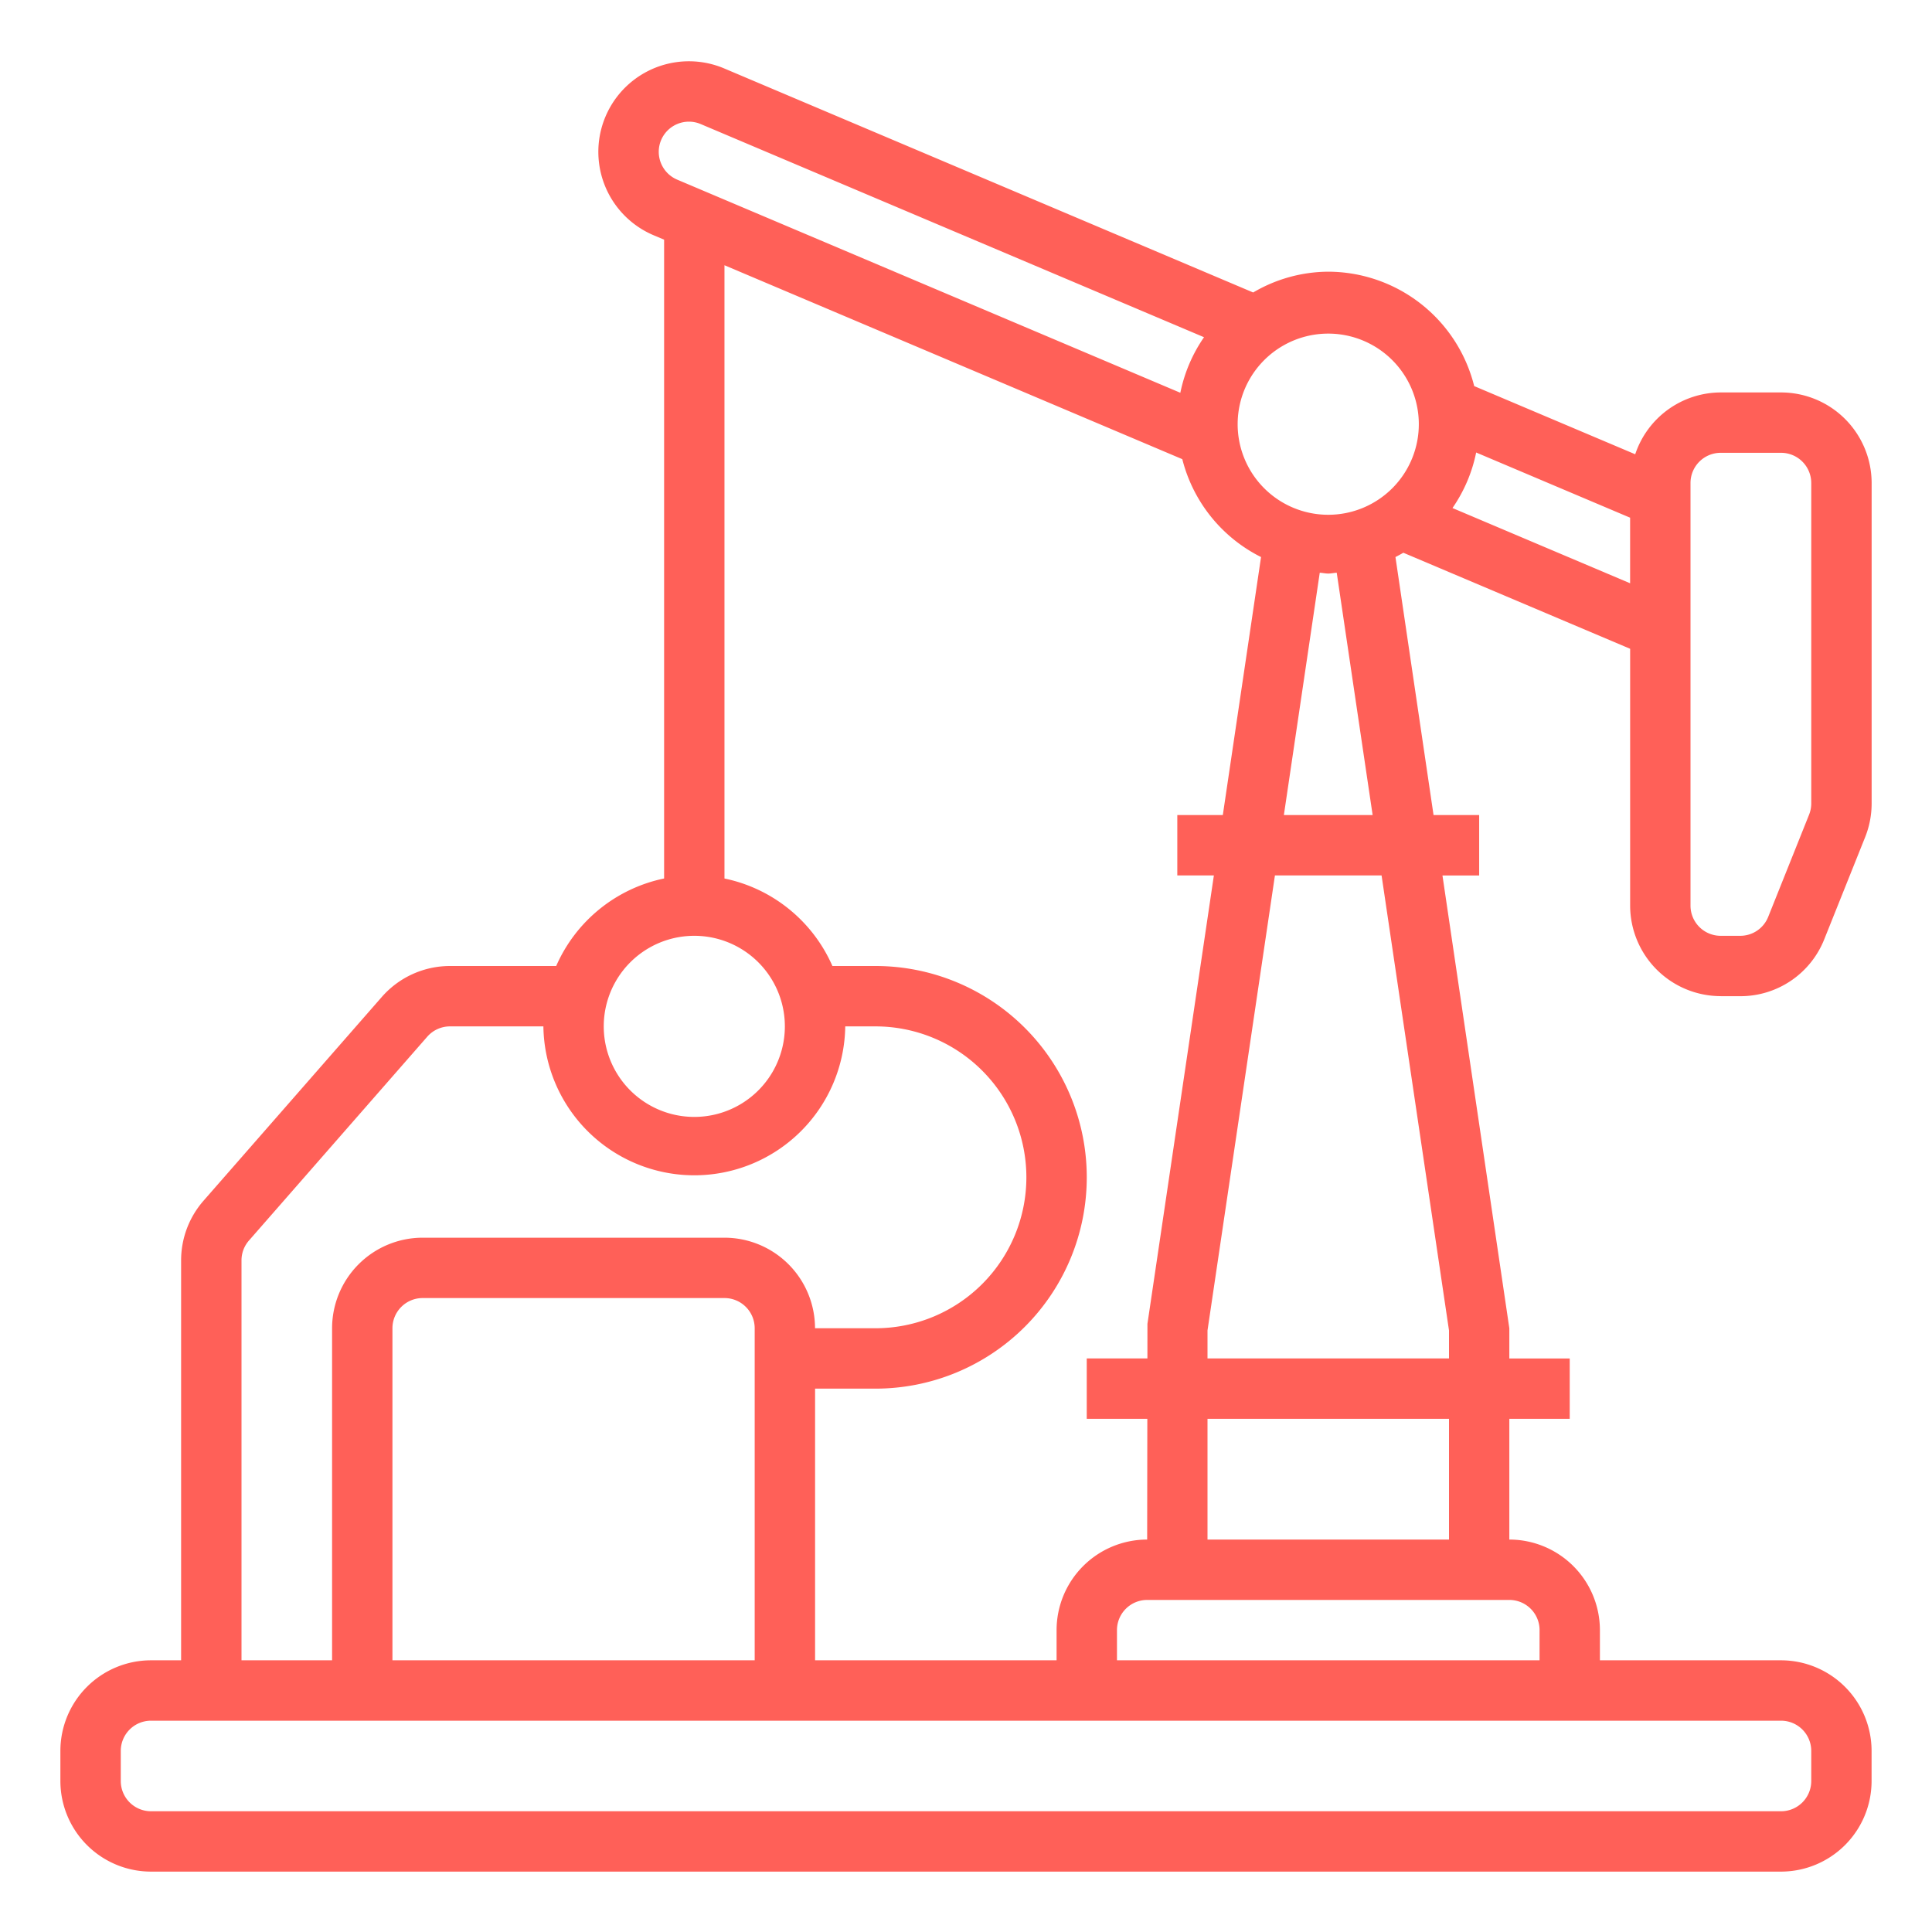 <svg viewBox="0 0 70 70" fill="none" xmlns="http://www.w3.org/2000/svg"><path d="M62.344 36.094h.706a3.267 3.267 0 003.047-2.063l1.483-3.705c.154-.387.233-.8.233-1.216V17.5a3.285 3.285 0 00-3.282-3.281h-2.187a3.275 3.275 0 00-3.097 2.24l-5.834-2.47a5.465 5.465 0 00-5.288-4.145 5.404 5.404 0 00-2.72.753L26.24 2.48a3.281 3.281 0 00-2.559 6.043l.381.161v23.145A5.484 5.484 0 0020.152 35h-3.847a3.284 3.284 0 00-2.47 1.12l-6.46 7.384a3.278 3.278 0 00-.813 2.162v14.49H5.47a3.284 3.284 0 00-3.282 3.282v1.093a3.285 3.285 0 003.282 3.281h59.06a3.285 3.285 0 003.281-3.28v-1.094a3.285 3.285 0 00-3.28-3.282h-6.563v-1.093a3.285 3.285 0 00-3.282-3.282v-4.375h2.188V49.22h-2.188v-1.094L52.263 31.72h1.33v-2.19H51.94l-1.38-9.347a7.15 7.15 0 00.286-.156l8.217 3.48v9.305a3.285 3.285 0 003.28 3.28zM61.25 17.5a1.095 1.095 0 011.094-1.094h2.187a1.095 1.095 0 011.094 1.094v11.61a1.1 1.1 0 01-.078.406l-1.481 3.702a1.089 1.089 0 01-1.016.688h-.706a1.094 1.094 0 01-1.094-1.093V17.5zm-9.844-2.188a3.282 3.282 0 11-6.563 0 3.282 3.282 0 016.563 0zM23.954 5.075a1.094 1.094 0 011.434-.58l18.236 7.723a5.432 5.432 0 00-.858 2.013L24.534 6.508a1.095 1.095 0 01-.58-1.433zm18.883 11.561a5.463 5.463 0 002.853 3.547l-1.385 9.348h-1.649v2.188h1.325l-2.407 16.246-.001 1.254h-2.198v2.187h2.195l-.006 4.375h-.002a3.284 3.284 0 00-3.28 3.282v1.093h-8.75v-9.843h2.187a7.656 7.656 0 100-15.313H30.16a5.484 5.484 0 00-3.911-3.17V9.61l16.587 7.026zm-15.493 43.52H14.219V48.125a1.094 1.094 0 011.094-1.094H26.25a1.095 1.095 0 011.094 1.094v12.031zm-2.188-26.25a3.28 3.28 0 110 6.562 3.28 3.28 0 010-6.562zM8.75 45.666c0-.265.096-.521.271-.72l6.46-7.385a1.094 1.094 0 01.824-.373h3.383a5.469 5.469 0 0010.937 0h1.094a5.468 5.468 0 110 10.937H29.53a3.284 3.284 0 00-3.281-3.281H15.312a3.284 3.284 0 00-3.28 3.281v12.031H8.75v-14.49zm55.781 16.678a1.095 1.095 0 011.094 1.093v1.094a1.095 1.095 0 01-1.094 1.094H5.47a1.095 1.095 0 01-1.094-1.094v-1.094a1.095 1.095 0 011.094-1.093h59.06zm-8.75-3.282v1.094H40.47v-1.093a1.094 1.094 0 011.093-1.094h13.126a1.095 1.095 0 011.093 1.093zm-3.281-3.28h-8.75v-4.376h8.75v4.375zm0-7.577v1.014h-8.75v-1.014l2.443-16.486h3.864L52.5 48.205zm-2.767-18.674h-3.216l1.3-8.78c.104.005.203.03.308.03.105 0 .204-.025.307-.03l1.301 8.78zm2.893-11.124c.42-.606.712-1.29.858-2.012l5.578 2.362v2.376l-6.436-2.726z" fill="#FF6058"/></svg>